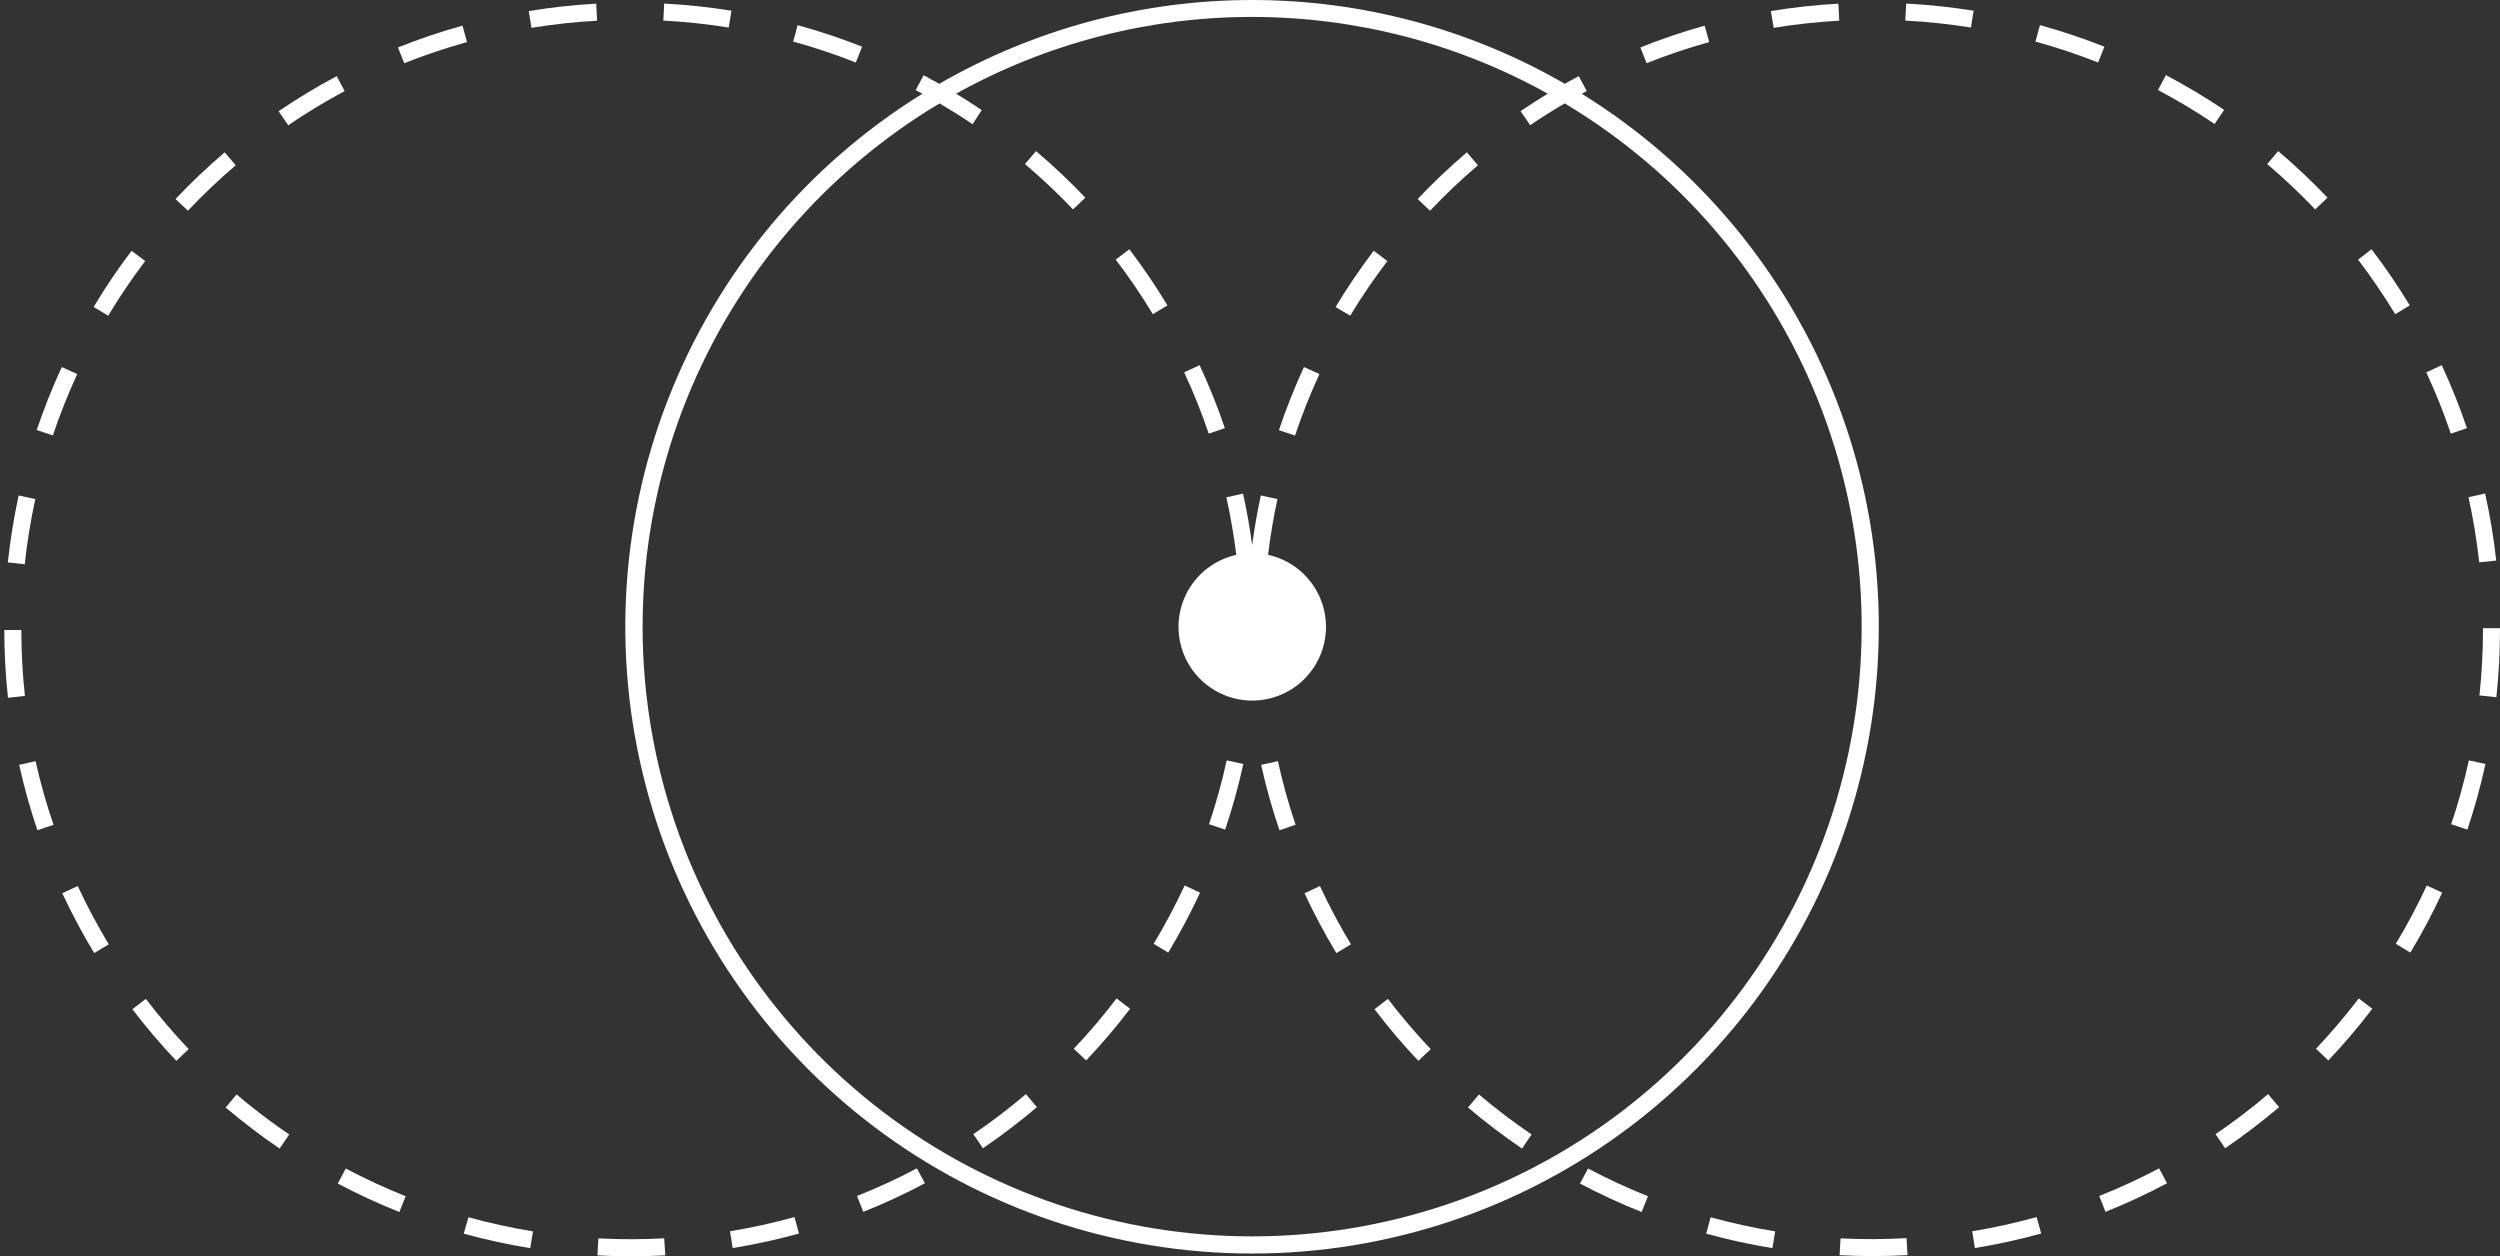 <svg width="398" height="200" viewBox="0 0 398 200" fill="currentColor" xmlns="http://www.w3.org/2000/svg">
<rect x="0" y="0" width="398" height="200" fill="#333333" stroke="none"/>
<path d="M251.823 14.937L252.613 14.495L251.333 12.125C250.599 12.52 249.856 12.915 249.122 13.341C233.982 4.601 216.808 0 199.327 0C181.846 0 164.672 4.601 149.532 13.341C148.703 12.875 147.881 12.417 147.044 11.975L145.78 14.344C146.136 14.526 146.491 14.731 146.847 14.921C128.385 26.338 114.15 43.464 106.301 63.701C98.451 83.938 97.415 106.183 103.35 127.063C109.284 147.942 121.866 166.317 139.186 179.4C156.506 192.484 177.621 199.562 199.327 199.562C221.033 199.562 242.148 192.484 259.468 179.4C276.788 166.317 289.37 147.942 295.304 127.063C301.239 106.183 300.203 83.938 292.353 63.701C284.504 43.464 270.269 26.338 251.807 14.921L251.823 14.937ZM199.343 196.833C178.103 196.83 157.45 189.86 140.553 176.991C123.655 164.122 111.446 146.066 105.797 125.591C100.148 105.116 101.372 83.353 109.281 63.641C117.189 43.928 131.346 27.355 149.58 16.461C151.365 17.512 153.126 18.61 154.832 19.771L156.294 17.528C154.959 16.619 153.592 15.75 152.21 14.913C166.614 6.899 182.824 2.694 199.307 2.694C215.79 2.694 232.001 6.899 246.404 14.913C244.943 15.806 243.49 16.73 242.076 17.694L243.608 19.929C245.385 18.72 247.226 17.559 249.098 16.461C267.332 27.355 281.488 43.928 289.397 63.641C297.306 83.353 298.529 105.116 292.881 125.591C287.232 146.066 275.022 164.122 258.125 176.991C241.227 189.86 220.575 196.83 199.335 196.833H199.343Z" fill="white"/>
<path d="M201.878 88.309C202.242 85.332 202.739 82.362 203.371 79.455L200.725 78.878C200.164 81.469 199.698 84.107 199.343 86.777C198.972 84.028 198.49 81.248 197.889 78.586L195.243 79.178C195.907 82.188 196.428 85.26 196.823 88.333C193.999 88.958 191.505 90.603 189.82 92.954C188.134 95.304 187.376 98.194 187.69 101.069C188.005 103.944 189.369 106.602 191.523 108.533C193.676 110.464 196.466 111.532 199.359 111.532C202.251 111.532 205.041 110.464 207.195 108.533C209.348 106.602 210.713 103.944 211.027 101.069C211.341 98.194 210.583 95.304 208.897 92.954C207.212 90.603 204.718 88.958 201.894 88.333L201.878 88.309Z" fill="white"/>
<path d="M233.703 176.311C236.452 178.642 239.323 180.826 242.305 182.851L243.829 180.608C240.926 178.638 238.131 176.513 235.456 174.242L233.703 176.311Z" fill="white"/>
<path d="M207.676 142.204C209.197 145.467 210.889 148.647 212.747 151.73L215.069 150.332C213.258 147.332 211.61 144.236 210.133 141.059L207.676 142.204Z" fill="white"/>
<path d="M218.821 160.663C221.001 163.527 223.332 166.272 225.804 168.886L227.771 167.022C225.358 164.478 223.082 161.807 220.954 159.02L218.821 160.663Z" fill="white"/>
<path d="M233.529 24.25C230.785 26.584 228.169 29.065 225.693 31.683L227.66 33.547C230.07 31.001 232.615 28.586 235.283 26.311L233.529 24.25Z" fill="white"/>
<path d="M200.772 121.762C201.557 125.282 202.53 128.757 203.687 132.172L206.254 131.303C205.135 127.981 204.196 124.601 203.442 121.177L200.772 121.762Z" fill="white"/>
<path d="M272.107 6.698L271.381 4.084C267.91 5.052 264.495 6.209 261.152 7.551L262.139 10.063C265.398 8.76 268.725 7.636 272.107 6.698Z" fill="white"/>
<path d="M397.4 89.242C397.004 85.652 396.414 82.087 395.63 78.562L392.984 79.155C393.739 82.576 394.308 86.035 394.69 89.518L397.4 89.242Z" fill="white"/>
<path d="M292.81 3.294L292.668 0.584C289.069 0.782 285.483 1.175 281.926 1.761L282.368 4.431C285.826 3.866 289.312 3.486 292.81 3.294Z" fill="white"/>
<path d="M210.054 59.55L207.589 58.436C206.083 61.712 204.751 65.066 203.6 68.483L206.167 69.344C207.282 66.011 208.579 62.741 210.054 59.55Z" fill="white"/>
<path d="M251.531 188.42C254.719 190.107 257.997 191.621 261.349 192.954L262.352 190.442C259.098 189.141 255.915 187.667 252.818 186.027L251.531 188.42Z" fill="white"/>
<path d="M220.867 41.564L218.695 39.921C216.515 42.794 214.49 45.781 212.629 48.87L214.951 50.261C216.766 47.258 218.741 44.355 220.867 41.564Z" fill="white"/>
<path d="M271.618 196.398C275.091 197.356 278.614 198.126 282.171 198.704L282.605 196.035C279.145 195.47 275.717 194.721 272.336 193.791L271.618 196.398Z" fill="white"/>
<path d="M381.412 150.253L383.727 151.651C385.591 148.566 387.283 145.38 388.798 142.109L386.341 140.972C384.866 144.152 383.221 147.25 381.412 150.253Z" fill="white"/>
<path d="M362.684 24.052L360.938 26.122C363.609 28.39 366.159 30.797 368.577 33.334L370.543 31.469C368.056 28.861 365.432 26.385 362.684 24.052Z" fill="white"/>
<path d="M293.016 197.149L292.866 199.826C294.643 199.921 296.444 199.968 298.221 199.968C299.998 199.968 301.87 199.913 303.671 199.818L303.521 197.109C300.023 197.308 296.516 197.321 293.016 197.149Z" fill="white"/>
<path d="M377.55 39.684L375.401 41.327C377.525 44.117 379.5 47.017 381.318 50.016L383.632 48.617C381.768 45.531 379.738 42.549 377.55 39.684Z" fill="white"/>
<path d="M388.719 58.136L386.262 59.281C387.744 62.459 389.049 65.715 390.172 69.036L392.739 68.16C391.581 64.748 390.239 61.402 388.719 58.136Z" fill="white"/>
<path d="M395.291 100.008V100.213C395.29 103.72 395.103 107.224 394.73 110.711L397.423 111.003C397.806 107.419 397.998 103.817 398 100.213V100.008H395.291Z" fill="white"/>
<path d="M390.235 131.209L392.802 132.077C393.955 128.65 394.918 125.161 395.686 121.627L393.039 121.051C392.294 124.486 391.358 127.877 390.235 131.209Z" fill="white"/>
<path d="M368.703 166.959L370.67 168.823C373.148 166.207 375.485 163.459 377.668 160.592L375.512 158.949C373.387 161.739 371.114 164.413 368.703 166.959Z" fill="white"/>
<path d="M334.193 190.403L335.196 192.923C338.542 191.587 341.811 190.068 344.99 188.373L343.727 186.003C340.63 187.64 337.447 189.109 334.193 190.403Z" fill="white"/>
<path d="M324.761 4.005L324.043 6.619C327.427 7.546 330.757 8.659 334.019 9.952L335.022 7.433C331.665 6.108 328.24 4.964 324.761 4.005Z" fill="white"/>
<path d="M344.817 11.959L343.553 14.329C346.652 15.969 349.661 17.775 352.565 19.739L354.082 17.496C351.095 15.487 348.002 13.638 344.817 11.959Z" fill="white"/>
<path d="M352.716 180.561L354.24 182.796C357.218 180.769 360.086 178.585 362.834 176.256L361.081 174.186C358.407 176.458 355.615 178.586 352.716 180.561Z" fill="white"/>
<path d="M313.972 196.019L314.406 198.689C317.963 198.108 321.486 197.335 324.959 196.374L324.232 193.76C320.854 194.694 317.429 195.448 313.972 196.019Z" fill="white"/>
<path d="M303.466 0.568L303.324 3.278C306.825 3.459 310.313 3.828 313.774 4.384L314.201 1.706C310.645 1.136 307.062 0.757 303.466 0.568Z" fill="white"/>
<path d="M5.622 79.455L2.968 78.878C2.208 82.397 1.633 85.954 1.246 89.534L3.94 89.826C4.313 86.341 4.875 82.879 5.622 79.455Z" fill="white"/>
<path d="M12.297 59.55L9.84 58.436C8.329 61.703 6.994 65.049 5.844 68.46L8.411 69.321C9.529 65.996 10.827 62.734 12.297 59.55Z" fill="white"/>
<path d="M9.919 142.204C11.44 145.468 13.135 148.648 14.998 151.73L17.313 150.332C15.504 147.33 13.857 144.235 12.376 141.059L9.919 142.204Z" fill="white"/>
<path d="M21.073 160.663C23.257 163.527 25.593 166.272 28.071 168.886L30.038 167.022C27.625 164.478 25.349 161.807 23.221 159.02L21.073 160.663Z" fill="white"/>
<path d="M3.055 121.762C3.831 125.282 4.798 128.758 5.954 132.172L8.521 131.303C7.382 127.983 6.428 124.603 5.662 121.177L3.055 121.762Z" fill="white"/>
<path d="M3.395 100.3H0.686C0.686 103.902 0.882 107.501 1.27 111.082L3.964 110.79C3.588 107.306 3.399 103.804 3.395 100.3Z" fill="white"/>
<path d="M137.25 7.433C133.891 6.106 130.463 4.962 126.981 4.005L126.278 6.619C129.659 7.547 132.987 8.66 136.246 9.952L137.25 7.433Z" fill="white"/>
<path d="M116.452 1.706C112.904 1.137 109.329 0.758 105.741 0.568L105.599 3.278C109.086 3.461 112.561 3.83 116.009 4.384L116.452 1.706Z" fill="white"/>
<path d="M54.872 14.495L53.6 12.125C50.419 13.815 47.334 15.68 44.358 17.709L45.883 19.945C48.779 17.967 51.779 16.148 54.872 14.495Z" fill="white"/>
<path d="M23.11 41.564L20.954 39.921C18.776 42.792 16.757 45.78 14.904 48.87L17.226 50.261C19.027 47.257 20.992 44.353 23.11 41.564Z" fill="white"/>
<path d="M74.351 6.698L73.624 4.084C70.14 5.052 66.713 6.209 63.355 7.551L64.359 10.063C67.625 8.76 70.961 7.637 74.351 6.698Z" fill="white"/>
<path d="M73.821 196.398C77.308 197.357 80.844 198.127 84.414 198.704L84.848 196.035C81.388 195.47 77.96 194.721 74.58 193.791L73.821 196.398Z" fill="white"/>
<path d="M35.772 24.25C33.03 26.584 30.417 29.065 27.945 31.683L29.912 33.547C32.317 30.999 34.859 28.584 37.526 26.311L35.772 24.25Z" fill="white"/>
<path d="M164.935 24.052L163.182 26.122C165.854 28.388 168.404 30.795 170.82 33.334L172.787 31.469C170.302 28.861 167.681 26.385 164.935 24.052Z" fill="white"/>
<path d="M194.998 68.16C193.84 64.748 192.498 61.402 190.978 58.136L188.521 59.281C190.003 62.459 191.308 65.715 192.431 69.036L194.998 68.16Z" fill="white"/>
<path d="M183.663 150.253L185.986 151.651C187.844 148.564 189.534 145.379 191.049 142.109L188.592 140.972C187.118 144.152 185.472 147.25 183.663 150.253Z" fill="white"/>
<path d="M136.436 190.403L137.439 192.923C140.787 191.587 144.06 190.068 147.242 188.373L145.97 186.003C142.873 187.64 139.691 189.109 136.436 190.403Z" fill="white"/>
<path d="M170.946 166.959L172.913 168.823C175.392 166.207 177.728 163.459 179.911 160.592L177.755 158.949C175.632 161.741 173.359 164.415 170.946 166.959Z" fill="white"/>
<path d="M179.793 39.684L177.621 41.327C179.745 44.117 181.72 47.017 183.537 50.016L185.859 48.617C183.998 45.534 181.973 42.551 179.793 39.684Z" fill="white"/>
<path d="M154.959 180.561L156.483 182.796C159.464 180.772 162.332 178.589 165.077 176.256L163.324 174.186C160.652 176.46 157.86 178.588 154.959 180.561Z" fill="white"/>
<path d="M53.774 188.42C56.96 190.107 60.235 191.62 63.584 192.954L64.58 190.442C61.326 189.14 58.143 187.666 55.046 186.027L53.774 188.42Z" fill="white"/>
<path d="M116.215 196.019L116.649 198.689C120.206 198.109 123.729 197.336 127.202 196.374L126.475 193.76C123.098 194.695 119.673 195.45 116.215 196.019Z" fill="white"/>
<path d="M35.922 176.311C38.669 178.642 41.538 180.826 44.517 182.851L46.041 180.608C43.137 178.638 40.342 176.513 37.668 174.242L35.922 176.311Z" fill="white"/>
<path d="M192.479 131.209L195.046 132.077C196.197 128.649 197.163 125.16 197.937 121.627L195.291 121.051C194.539 124.485 193.6 127.876 192.479 131.209Z" fill="white"/>
<path d="M84.177 1.761L84.611 4.431C88.072 3.865 91.56 3.486 95.062 3.294L94.912 0.584C91.315 0.782 87.731 1.175 84.177 1.761Z" fill="white"/>
<path d="M95.259 197.149L95.117 199.858C96.886 199.953 98.687 200 100.464 200C102.242 200 104.114 199.945 105.915 199.85L105.741 197.141C102.249 197.328 98.751 197.33 95.259 197.149Z" fill="white"/>
</svg>
